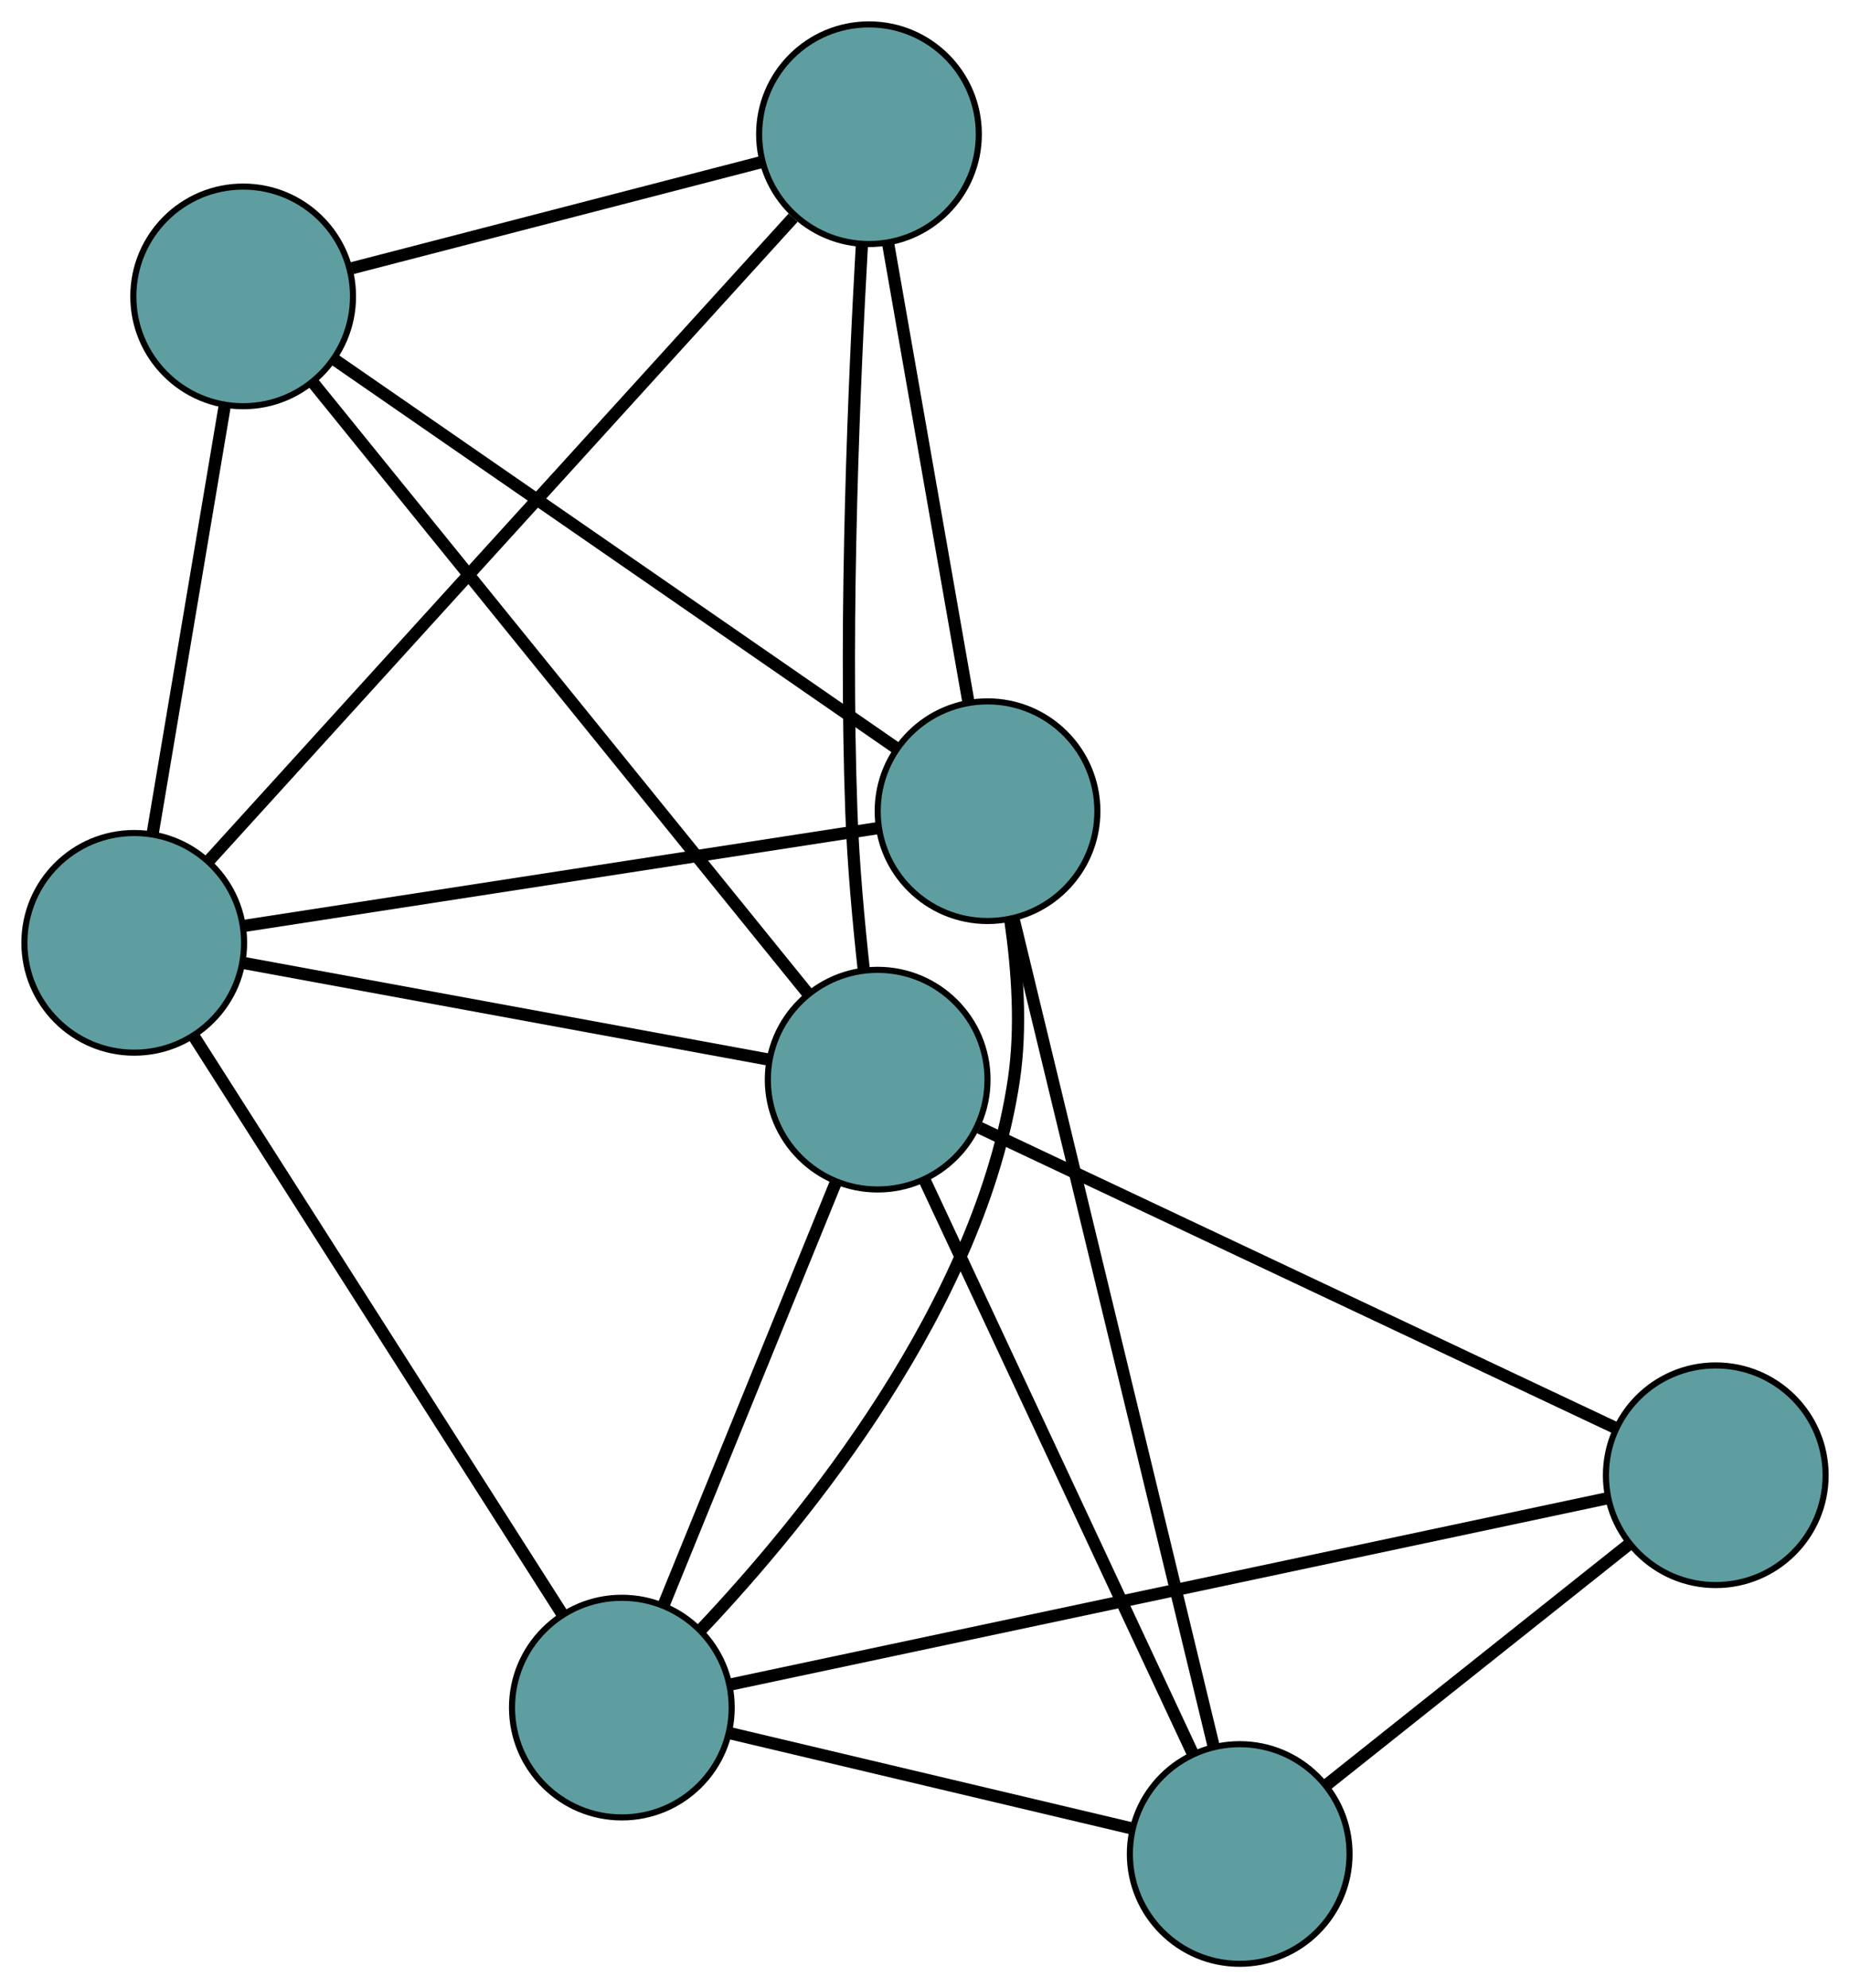 <?xml version="1.0" encoding="UTF-8" standalone="no"?>
<!DOCTYPE svg PUBLIC "-//W3C//DTD SVG 1.1//EN"
 "http://www.w3.org/Graphics/SVG/1.1/DTD/svg11.dtd">
<!-- Generated by graphviz version 2.36.0 (20140111.2315)
 -->
<!-- Title: G Pages: 1 -->
<svg width="100%" height="100%"
 viewBox="0.00 0.00 303.18 325.89" xmlns="http://www.w3.org/2000/svg" xmlns:xlink="http://www.w3.org/1999/xlink">
<g id="graph0" class="graph" transform="scale(1 1) rotate(0) translate(4 321.893)">
<title>G</title>
<!-- 0 -->
<g id="node1" class="node"><title>0</title>
<ellipse fill="cadetblue" stroke="black" cx="97.91" cy="-41.997" rx="18" ry="18"/>
</g>
<!-- 2 -->
<g id="node3" class="node"><title>2</title>
<ellipse fill="cadetblue" stroke="black" cx="199.164" cy="-18" rx="18" ry="18"/>
</g>
<!-- 0&#45;&#45;2 -->
<g id="edge1" class="edge"><title>0&#45;&#45;2</title>
<path fill="none" stroke="black" stroke-width="2" d="M115.547,-37.817C134.018,-33.439 162.867,-26.602 181.389,-22.213"/>
</g>
<!-- 4 -->
<g id="node5" class="node"><title>4</title>
<ellipse fill="cadetblue" stroke="black" cx="277.183" cy="-80.082" rx="18" ry="18"/>
</g>
<!-- 0&#45;&#45;4 -->
<g id="edge2" class="edge"><title>0&#45;&#45;4</title>
<path fill="none" stroke="black" stroke-width="2" d="M115.755,-45.788C150.118,-53.088 225.105,-69.018 259.411,-76.306"/>
</g>
<!-- 5 -->
<g id="node6" class="node"><title>5</title>
<ellipse fill="cadetblue" stroke="black" cx="18" cy="-167.348" rx="18" ry="18"/>
</g>
<!-- 0&#45;&#45;5 -->
<g id="edge3" class="edge"><title>0&#45;&#45;5</title>
<path fill="none" stroke="black" stroke-width="2" d="M88.112,-57.367C72.775,-81.426 43.265,-127.716 27.879,-151.852"/>
</g>
<!-- 6 -->
<g id="node7" class="node"><title>6</title>
<ellipse fill="cadetblue" stroke="black" cx="157.839" cy="-188.928" rx="18" ry="18"/>
</g>
<!-- 0&#45;&#45;6 -->
<g id="edge4" class="edge"><title>0&#45;&#45;6</title>
<path fill="none" stroke="black" stroke-width="2" d="M110.923,-54.817C128.062,-72.959 156.676,-108.045 162.154,-144.925 163.417,-153.429 162.749,-162.914 161.598,-170.895"/>
</g>
<!-- 7 -->
<g id="node8" class="node"><title>7</title>
<ellipse fill="cadetblue" stroke="black" cx="139.834" cy="-144.924" rx="18" ry="18"/>
</g>
<!-- 0&#45;&#45;7 -->
<g id="edge5" class="edge"><title>0&#45;&#45;7</title>
<path fill="none" stroke="black" stroke-width="2" d="M104.833,-58.993C112.647,-78.178 125.279,-109.19 133.04,-128.244"/>
</g>
<!-- 1 -->
<g id="node2" class="node"><title>1</title>
<ellipse fill="cadetblue" stroke="black" cx="35.851" cy="-273.309" rx="18" ry="18"/>
</g>
<!-- 3 -->
<g id="node4" class="node"><title>3</title>
<ellipse fill="cadetblue" stroke="black" cx="138.409" cy="-299.893" rx="18" ry="18"/>
</g>
<!-- 1&#45;&#45;3 -->
<g id="edge6" class="edge"><title>1&#45;&#45;3</title>
<path fill="none" stroke="black" stroke-width="2" d="M53.715,-277.939C72.539,-282.819 102.003,-290.456 120.75,-295.316"/>
</g>
<!-- 1&#45;&#45;5 -->
<g id="edge7" class="edge"><title>1&#45;&#45;5</title>
<path fill="none" stroke="black" stroke-width="2" d="M32.822,-255.334C29.54,-235.849 24.331,-204.93 21.043,-185.411"/>
</g>
<!-- 1&#45;&#45;6 -->
<g id="edge8" class="edge"><title>1&#45;&#45;6</title>
<path fill="none" stroke="black" stroke-width="2" d="M50.809,-262.962C74.222,-246.767 119.27,-215.606 142.758,-199.36"/>
</g>
<!-- 1&#45;&#45;7 -->
<g id="edge9" class="edge"><title>1&#45;&#45;7</title>
<path fill="none" stroke="black" stroke-width="2" d="M47.376,-259.079C67.364,-234.401 108.233,-183.94 128.257,-159.217"/>
</g>
<!-- 2&#45;&#45;4 -->
<g id="edge10" class="edge"><title>2&#45;&#45;4</title>
<path fill="none" stroke="black" stroke-width="2" d="M213.474,-29.387C227.551,-40.588 248.918,-57.591 262.964,-68.767"/>
</g>
<!-- 2&#45;&#45;6 -->
<g id="edge11" class="edge"><title>2&#45;&#45;6</title>
<path fill="none" stroke="black" stroke-width="2" d="M194.897,-35.648C186.957,-68.488 170.004,-138.609 162.082,-171.376"/>
</g>
<!-- 2&#45;&#45;7 -->
<g id="edge12" class="edge"><title>2&#45;&#45;7</title>
<path fill="none" stroke="black" stroke-width="2" d="M191.529,-34.333C180.199,-58.57 159.049,-103.818 147.628,-128.25"/>
</g>
<!-- 3&#45;&#45;5 -->
<g id="edge13" class="edge"><title>3&#45;&#45;5</title>
<path fill="none" stroke="black" stroke-width="2" d="M125.977,-286.208C102.784,-260.677 53.19,-206.085 30.186,-180.762"/>
</g>
<!-- 3&#45;&#45;6 -->
<g id="edge14" class="edge"><title>3&#45;&#45;6</title>
<path fill="none" stroke="black" stroke-width="2" d="M141.531,-282.065C145.157,-261.357 151.102,-227.401 154.725,-206.712"/>
</g>
<!-- 3&#45;&#45;7 -->
<g id="edge15" class="edge"><title>3&#45;&#45;7</title>
<path fill="none" stroke="black" stroke-width="2" d="M137.252,-281.819C136.004,-259.849 134.343,-221.65 135.519,-188.902 135.827,-180.315 136.692,-170.824 137.567,-162.863"/>
</g>
<!-- 4&#45;&#45;7 -->
<g id="edge16" class="edge"><title>4&#45;&#45;7</title>
<path fill="none" stroke="black" stroke-width="2" d="M260.888,-87.775C234.596,-100.187 183.086,-124.505 156.536,-137.039"/>
</g>
<!-- 5&#45;&#45;6 -->
<g id="edge17" class="edge"><title>5&#45;&#45;6</title>
<path fill="none" stroke="black" stroke-width="2" d="M35.995,-170.125C62.846,-174.269 113.102,-182.024 139.913,-186.162"/>
</g>
<!-- 5&#45;&#45;7 -->
<g id="edge18" class="edge"><title>5&#45;&#45;7</title>
<path fill="none" stroke="black" stroke-width="2" d="M35.716,-164.087C58.815,-159.836 98.987,-152.442 122.097,-148.188"/>
</g>
</g>
</svg>

